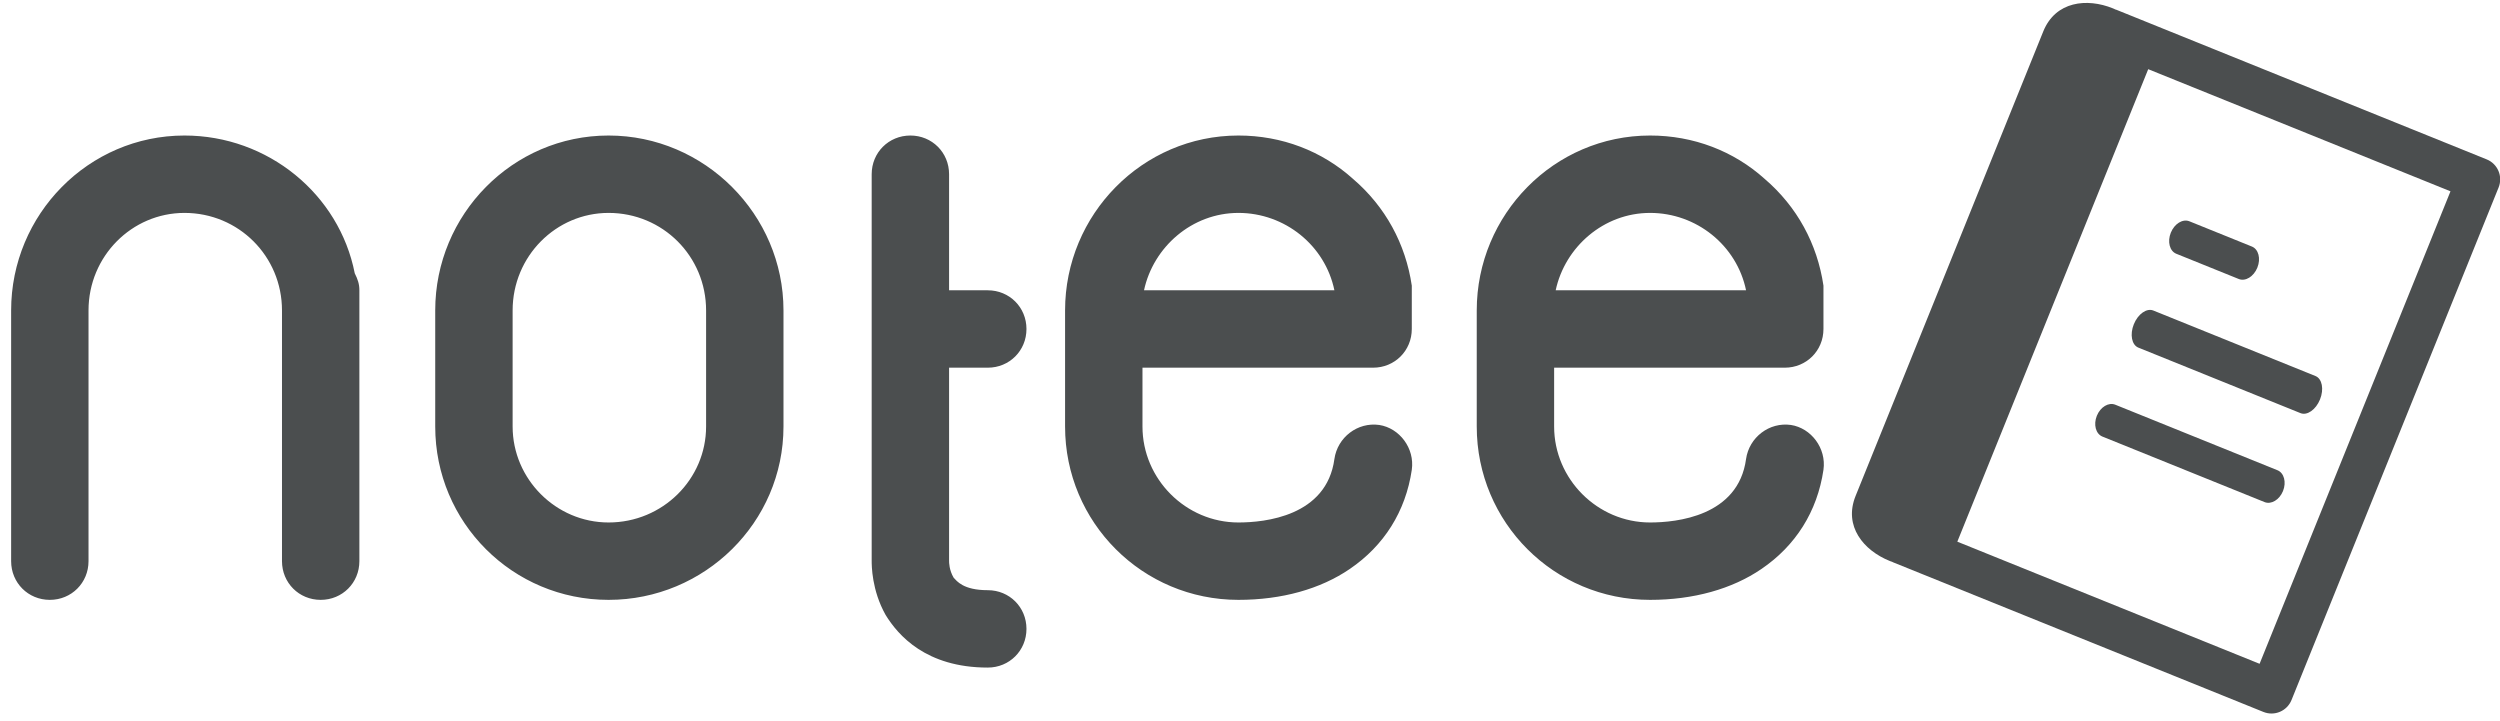 <svg xmlns="http://www.w3.org/2000/svg" width="201" height="58" viewBox="0 0 201 58">
  <g fill="#4B4E4F" fill-rule="evenodd" transform="translate(0 -2)">
    <g fill-rule="nonzero" transform="rotate(22 81.336 424.634)">
      <path d="M37.771,0.23 L8.09,0.23 L5.661,0.23 C5.626,0.23 5.59,0.237 5.555,0.24 C5.532,0.238 5.509,0.232 5.485,0.232 C5.464,0.231 5.376,0.229 5.355,0.229 C3.119,0.229 0.864,1.411 0.864,4.051 L0.864,20.276 L0.864,28.098 L0.864,44.324 C0.864,46.964 3.119,48.145 5.355,48.145 C5.375,48.145 5.463,48.145 5.485,48.144 C5.508,48.144 5.53,48.136 5.554,48.135 C5.589,48.136 5.624,48.145 5.661,48.145 L8.09,48.145 L37.772,48.145 C38.732,48.145 39.507,47.368 39.507,46.41 L39.507,1.964 C39.507,1.006 38.731,0.23 37.771,0.23 Z M36.036,44.672 L9.825,44.672 L9.825,3.7 L36.036,3.7 L36.036,44.672 L36.036,44.672 Z"/>
      <path d="M17.475 16.614L22.895 16.614C23.472 16.614 23.937 15.985 23.937 15.206 23.937 14.428 23.472 13.799 22.895 13.799L17.475 13.799C16.9 13.799 16.434 14.428 16.434 15.206 16.434 15.983 16.9 16.614 17.475 16.614zM17.475 24.753L31.537 24.753C32.112 24.753 32.578 24.034 32.578 23.145 32.578 22.258 32.112 21.537 31.537 21.537L17.475 21.537C16.9 21.537 16.434 22.258 16.434 23.145 16.434 24.034 16.9 24.753 17.475 24.753zM17.475 32.467L31.537 32.467C32.112 32.467 32.578 31.849 32.578 31.086 32.578 30.322 32.112 29.704 31.537 29.704L17.475 29.704C16.9 29.704 16.434 30.322 16.434 31.086 16.434 31.849 16.9 32.467 17.475 32.467z"/>
    </g>
    <path d="M28.521,23.971 C27.277,17.624 21.552,12.896 14.832,12.896 C7.117,12.896 0.895,19.242 0.895,26.958 L0.895,47.118 C0.895,48.86 2.263,50.229 4.006,50.229 C5.748,50.229 7.117,48.86 7.117,47.118 L7.117,26.958 C7.117,22.602 10.601,19.118 14.832,19.118 C19.188,19.118 22.672,22.602 22.672,26.958 L22.672,47.118 C22.672,48.86 24.041,50.229 25.783,50.229 C27.526,50.229 28.894,48.86 28.894,47.118 L28.894,25.34 C28.894,24.842 28.77,24.469 28.521,23.971 Z M48.93,12.896 C56.646,12.896 62.992,19.242 62.992,26.958 L62.992,36.291 C62.992,44.007 56.646,50.229 48.93,50.229 C41.215,50.229 34.992,44.007 34.992,36.291 L34.992,26.958 C34.992,19.242 41.215,12.896 48.93,12.896 Z M56.77,36.291 L56.77,26.958 C56.77,22.602 53.286,19.118 48.93,19.118 C44.699,19.118 41.215,22.602 41.215,26.958 L41.215,36.291 C41.215,40.522 44.699,44.007 48.93,44.007 C53.286,44.007 56.77,40.522 56.77,36.291 Z M79.417,49.451 C77.426,49.451 76.928,48.704 76.679,48.456 C76.306,47.833 76.306,47.211 76.306,47.087 L76.306,31.562 L79.417,31.562 C81.159,31.562 82.528,30.193 82.528,28.451 C82.528,26.709 81.159,25.34 79.417,25.34 L76.306,25.34 L76.306,16.007 C76.306,14.264 74.937,12.896 73.195,12.896 C71.452,12.896 70.083,14.264 70.083,16.007 L70.083,47.087 C70.083,47.46 70.083,49.451 71.203,51.442 C72.199,53.06 74.439,55.673 79.417,55.673 C81.159,55.673 82.528,54.304 82.528,52.562 C82.528,50.82 81.159,49.451 79.417,49.451 Z M110.397,31.562 L91.855,31.562 L91.855,36.291 C91.855,40.522 95.339,44.007 99.57,44.007 C101.686,44.007 106.663,43.509 107.286,38.904 C107.534,37.162 109.152,35.918 110.894,36.167 C112.512,36.416 113.757,38.033 113.508,39.776 C113.01,43.136 111.268,45.873 108.53,47.74 C106.166,49.358 103.054,50.229 99.57,50.229 C91.855,50.229 85.632,44.007 85.632,36.291 L85.632,26.958 C85.632,19.242 91.855,12.896 99.57,12.896 C103.054,12.896 106.29,14.14 108.779,16.38 C111.392,18.62 113.01,21.607 113.508,24.967 L113.508,28.451 C113.508,30.193 112.139,31.562 110.397,31.562 Z M99.57,19.118 C95.837,19.118 92.726,21.856 91.979,25.34 L107.286,25.34 C106.539,21.731 103.303,19.118 99.57,19.118 Z M143.494,31.562 L124.952,31.562 L124.952,36.291 C124.952,40.522 128.437,44.007 132.668,44.007 C134.783,44.007 139.761,43.509 140.383,38.904 C140.632,37.162 142.25,35.918 143.992,36.167 C145.61,36.416 146.854,38.033 146.606,39.776 C146.108,43.136 144.366,45.873 141.628,47.74 C139.263,49.358 136.152,50.229 132.668,50.229 C124.952,50.229 118.73,44.007 118.73,36.291 L118.73,26.958 C118.73,19.242 124.952,12.896 132.668,12.896 C136.152,12.896 139.388,14.14 141.877,16.38 C144.49,18.62 146.108,21.607 146.606,24.967 L146.606,28.451 C146.606,30.193 145.237,31.562 143.494,31.562 Z M132.668,19.118 C128.934,19.118 125.823,21.856 125.077,25.34 L140.383,25.34 C139.637,21.731 136.401,19.118 132.668,19.118 Z"/>
  </g>
</svg>
